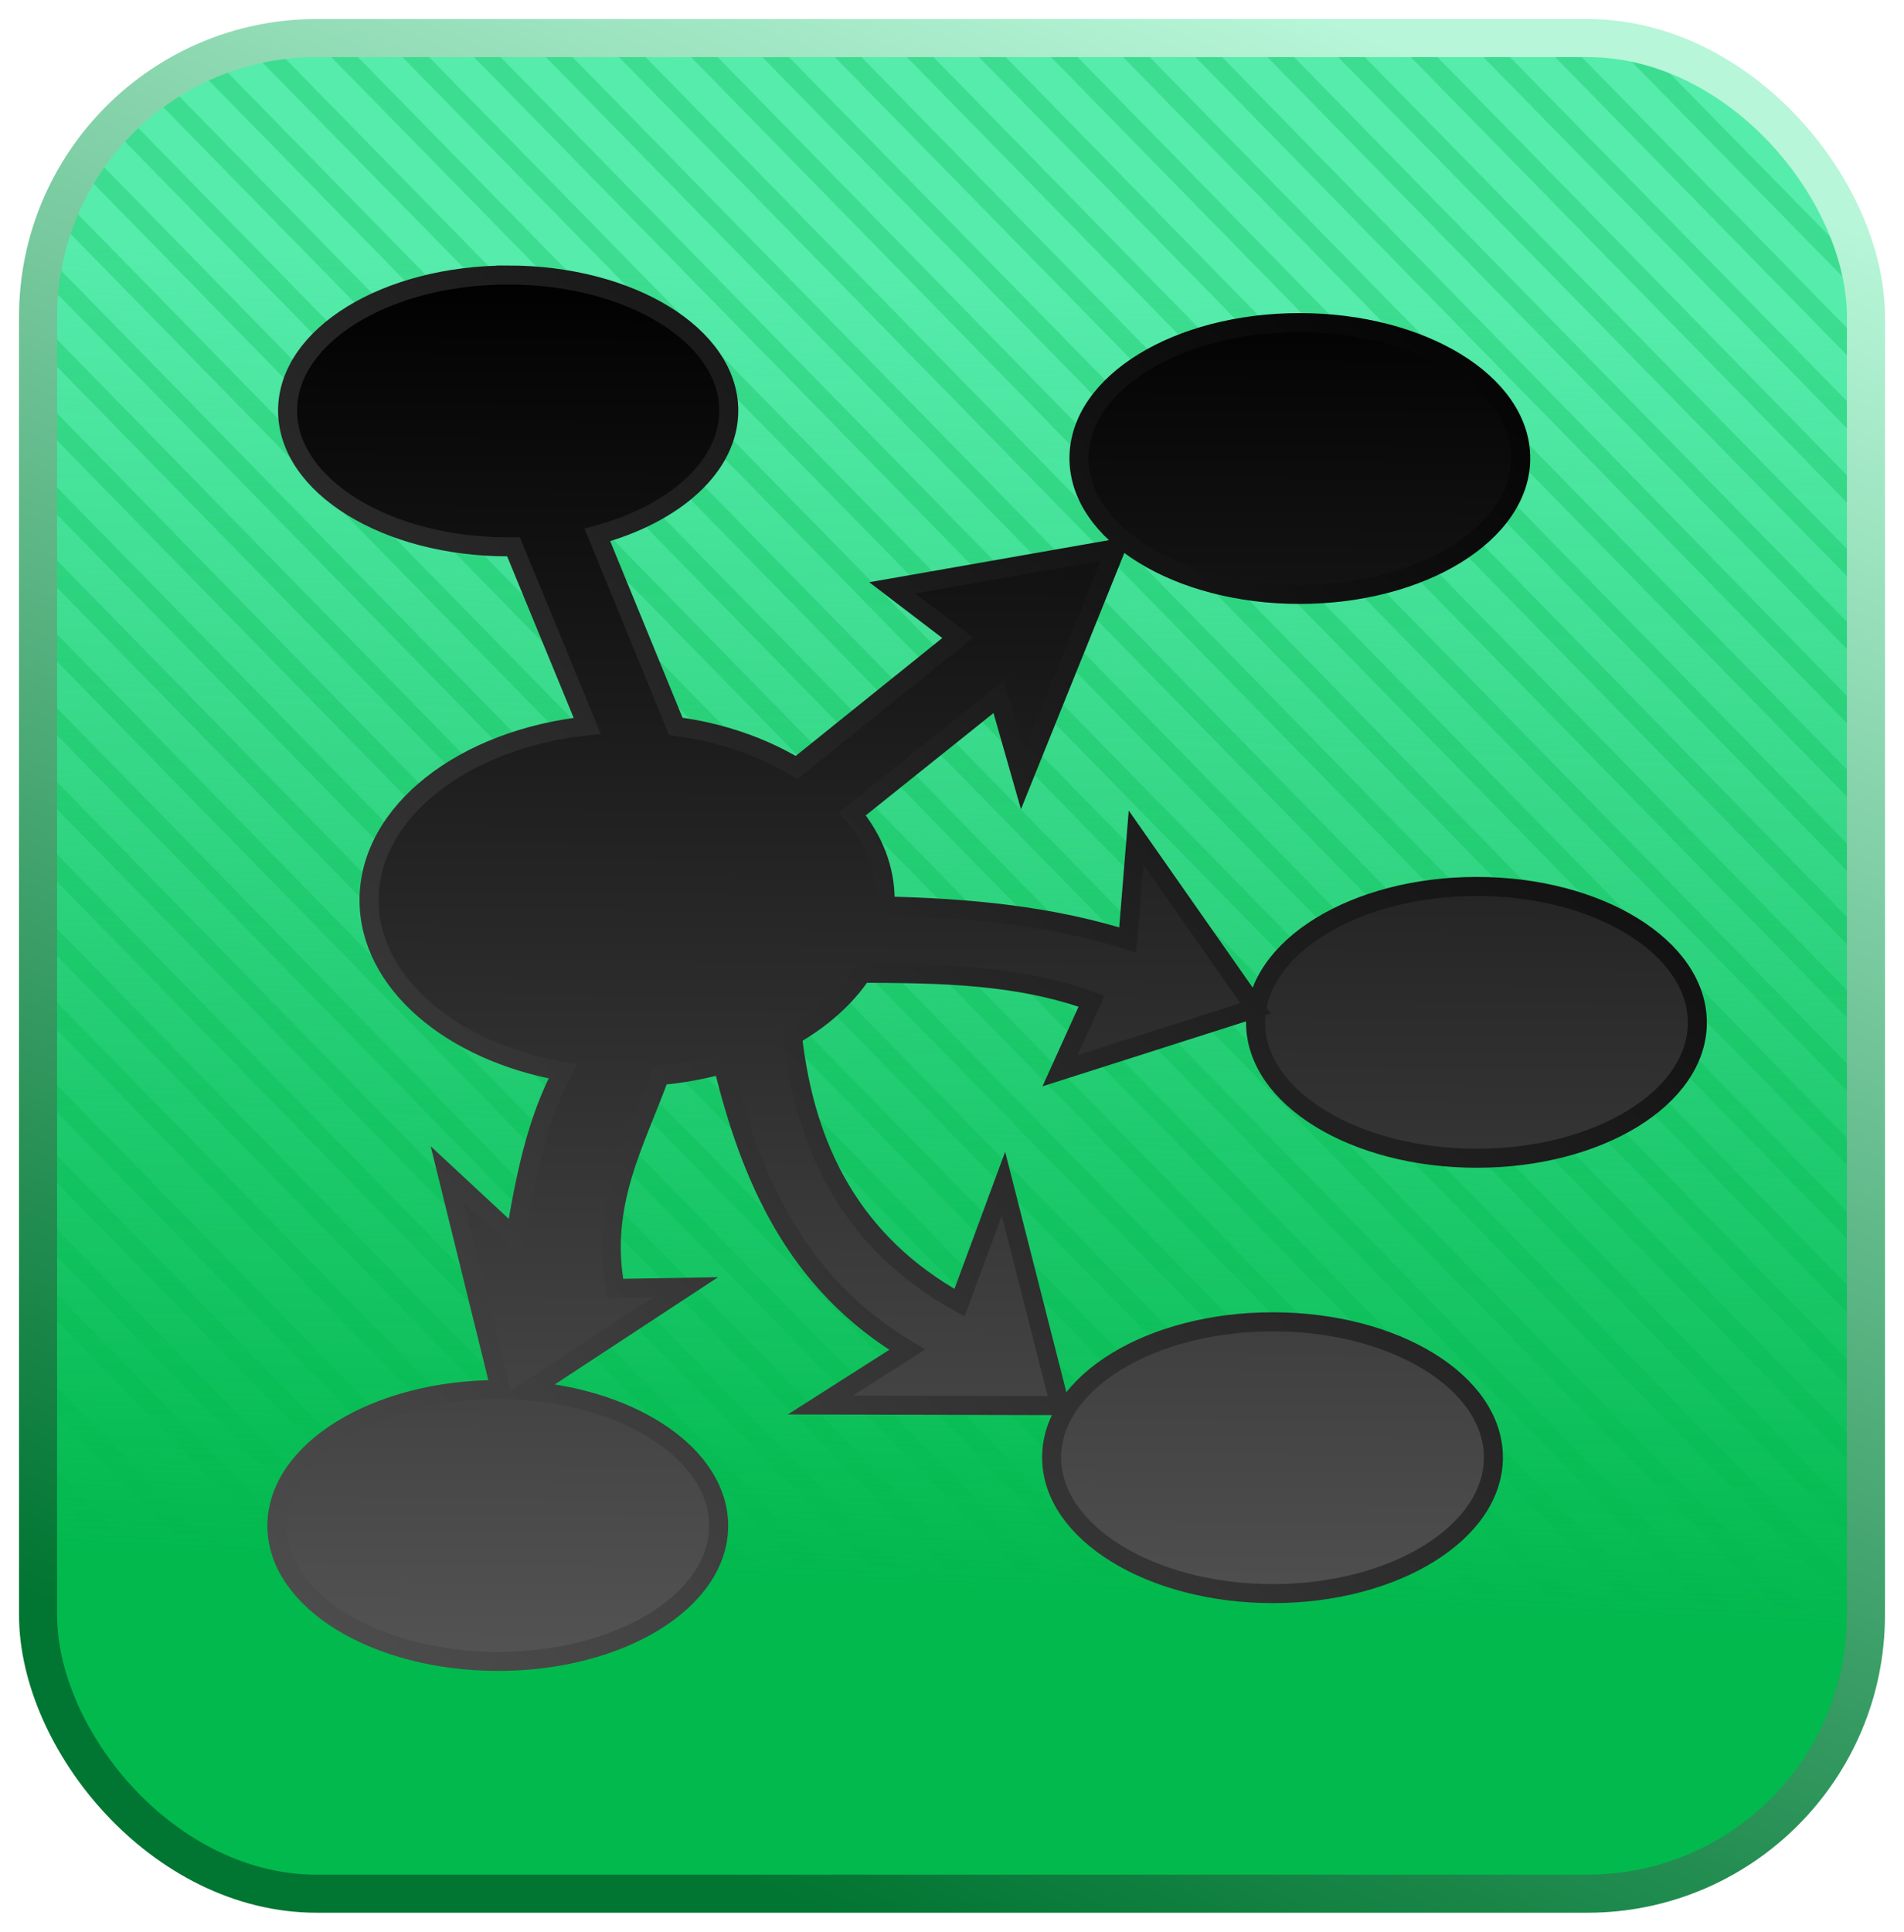<?xml version="1.0" encoding="UTF-8" standalone="no"?>
<!-- Created with Inkscape (http://www.inkscape.org/) -->

<svg
   xmlns:dc="http://purl.org/dc/elements/1.1/"
   xmlns:cc="http://creativecommons.org/ns#"
   xmlns:rdf="http://www.w3.org/1999/02/22-rdf-syntax-ns#"
   xmlns:svg="http://www.w3.org/2000/svg"
   xmlns="http://www.w3.org/2000/svg"
   xmlns:xlink="http://www.w3.org/1999/xlink"
   xmlns:sodipodi="http://sodipodi.sourceforge.net/DTD/sodipodi-0.dtd"
   xmlns:inkscape="http://www.inkscape.org/namespaces/inkscape"
   width="100.071"
   height="101.5"
   id="svg2"
   version="1.1"
   inkscape:version="0.48.4 r9939"
   sodipodi:docname="Nouveau document 1">
  <defs
     id="defs4">
    <linearGradient
       id="linearGradient6114">
      <stop
         style="stop-color:#b7f6d8;stop-opacity:1;"
         offset="0"
         id="stop6116" />
      <stop
         style="stop-color:#017532;stop-opacity:1"
         offset="1"
         id="stop6118" />
    </linearGradient>
    <linearGradient
       id="linearGradient6102">
      <stop
         style="stop-color:#02b94e;stop-opacity:1;"
         offset="0"
         id="stop6104" />
      <stop
         style="stop-color:#02b94e;stop-opacity:0;"
         offset="1"
         id="stop6106" />
    </linearGradient>
    <linearGradient
       id="linearGradient3887">
      <stop
         style="stop-color:#000000;stop-opacity:1;"
         offset="0"
         id="stop3889" />
      <stop
         style="stop-color:#535353;stop-opacity:1;"
         offset="1"
         id="stop3891" />
    </linearGradient>
    <linearGradient
       inkscape:collect="always"
       xlink:href="#linearGradient3887"
       id="linearGradient3893"
       x1="267.381"
       y1="381.385"
       x2="266.77"
       y2="454.747"
       gradientUnits="userSpaceOnUse"
       gradientTransform="translate(-25,15.357)" />
    <linearGradient
       inkscape:collect="always"
       xlink:href="#linearGradient3887"
       id="linearGradient3901"
       x1="298.569"
       y1="384.794"
       x2="229.395"
       y2="464.596"
       gradientUnits="userSpaceOnUse"
       gradientTransform="translate(-25,15.357)" />
    <linearGradient
       id="linearGradient3887-6">
      <stop
         style="stop-color:#000000;stop-opacity:1;"
         offset="0"
         id="stop3889-1" />
      <stop
         style="stop-color:#535353;stop-opacity:1;"
         offset="1"
         id="stop3891-3" />
    </linearGradient>
    <linearGradient
       y2="454.747"
       x2="266.77"
       y1="381.385"
       x1="267.381"
       gradientTransform="translate(63.136,-4.341)"
       gradientUnits="userSpaceOnUse"
       id="linearGradient5875"
       xlink:href="#linearGradient3887-6"
       inkscape:collect="always" />
    <linearGradient
       y2="464.596"
       x2="229.395"
       y1="384.794"
       x1="298.569"
       gradientTransform="translate(63.136,-4.341)"
       gradientUnits="userSpaceOnUse"
       id="linearGradient5877"
       xlink:href="#linearGradient3887-6"
       inkscape:collect="always" />
    <linearGradient
       inkscape:collect="always"
       xlink:href="#linearGradient6102"
       id="linearGradient6112"
       x1="329.701"
       y1="446.621"
       x2="332.839"
       y2="378.183"
       gradientUnits="userSpaceOnUse" />
    <linearGradient
       inkscape:collect="always"
       xlink:href="#linearGradient6114"
       id="linearGradient6120"
       x1="348.464"
       y1="365.219"
       x2="310.464"
       y2="460.219"
       gradientUnits="userSpaceOnUse" />
  </defs>
  <sodipodi:namedview
     id="base"
     pagecolor="#ffffff"
     bordercolor="#666666"
     borderopacity="1.0"
     inkscape:pageopacity="0.0"
     inkscape:pageshadow="2"
     inkscape:zoom="3.959798"
     inkscape:cx="-4.0780144"
     inkscape:cy="84.920768"
     inkscape:document-units="px"
     inkscape:current-layer="layer3"
     showgrid="false"
     inkscape:window-width="1920"
     inkscape:window-height="1056"
     inkscape:window-x="0"
     inkscape:window-y="24"
     inkscape:window-maximized="1"
     fit-margin-top="1"
     fit-margin-left="1"
     fit-margin-right="1"
     fit-margin-bottom="1" />
  <g
     inkscape:groupmode="layer"
     id="layer4"
     inkscape:label="background"
     style="display:inline"
     sodipodi:insensitive="true"
     transform="translate(-275.679,-363.041)">
    <rect
       style="fill:#56ecac;fill-opacity:1;stroke:none"
       id="rect2996"
       width="96.071"
       height="97.5"
       x="277.679"
       y="365.041"
       ry="14.647" />
  </g>
  <g
     inkscape:label="background trips"
     inkscape:groupmode="layer"
     id="layer1"
     style="display:inline"
     sodipodi:insensitive="true"
     transform="translate(-275.679,-363.041)">
    <path
       sodipodi:nodetypes="ccccccccccccccccccccccccccccccccccccccccccccccccccccccccccccccccccccccccccccccccccccccccccccccccccccccccccccccccccccccccccccccccc"
       inkscape:connector-curvature="0"
       id="path5356"
       d="m 360.567,364.684 13.497,13.755 z m -3.75,0.031 17.282,17.65 z m -3.787,-0.013 21.073,21.51 z m -3.824,-0.012 24.892,25.417 z m -3.824,-0.004 28.72,29.292 z m -3.729,-0.011 32.437,33.119 z m -3.774,0.005 36.223,37.024 z m -3.806,-0.003 40.038,40.898 z m -3.795,-0.005 43.83,44.79 z m -3.782,0.001 47.617,48.653 z m -3.767,0.029 51.379,52.471 z m -3.82,-0.036 55.234,56.388 z m -3.795,0.015 59.001,60.252 z m -3.744,0.003 62.726,64.105 z m -3.791,-0.002 66.528,67.97 z m -3.89,-0.052 70.422,71.917 z m -3.717,0.063 74.134,75.686 z m -3.763,-0.001 77.909,79.551 z m -3.752,-0.012 81.751,83.458 z m -3.436,0.469 84.568,86.308 z m -2.765,0.999 86.263,88.091 z m -2.345,1.454 87.121,88.993 z m -2.057,1.763 87.319,89.223 z m -1.771,2.084 87.002,88.864 z m -1.465,2.381 86.024,87.844 z m -0.93,2.914 84.053,85.85 z m -0.355,3.477 80.9,82.669 z m -0.021,3.856 77.152,78.817 z m 0.027,3.924 73.349,74.898 z m -0.009,3.826 69.566,71.06 z m -0.023,3.855 65.789,67.217 z m 0.005,3.886 61.999,63.335 z m 0.003,3.893 58.243,59.439 z m -0.028,3.769 54.455,55.658 z m 0.004,3.911 50.667,51.76 z m 0.004,3.879 46.871,47.869 z m 0.006,4.35 42.633,43.521 z m 0.019,3.722 38.947,39.78 z m -0.012,3.863 35.183,35.937 z m 0.017,3.424 31.814,32.519 z m -0.023,4.884 27.078,27.626 z m 0.038,4.413 22.746,23.215 z m -0.027,3.973 18.832,19.237 z"
       style="opacity:0.3;fill:none;stroke:#01b84e;stroke-width:1px;stroke-linecap:butt;stroke-linejoin:miter;stroke-opacity:1" />
  </g>
  <g
     inkscape:groupmode="layer"
     id="layer6"
     inkscape:label="background shade"
     sodipodi:insensitive="true"
     transform="translate(-275.679,-363.041)">
    <rect
       style="fill:url(#linearGradient6112);fill-opacity:1;stroke:none;display:inline"
       id="rect2996-3"
       width="96.071"
       height="97.5"
       x="277.679"
       y="365.041"
       ry="14.647" />
  </g>
  <g
     inkscape:groupmode="layer"
     id="layer3"
     inkscape:label="diagram"
     style="display:inline"
     sodipodi:insensitive="true"
     transform="translate(-275.679,-363.041)">
    <path
       style="fill:url(#linearGradient5875);fill-opacity:1;stroke:url(#linearGradient5877);stroke-width:1;stroke-miterlimit:4;stroke-opacity:1;stroke-dasharray:none;stroke-dashoffset:0"
       d="m 302.388,377.492 c -6.41,0 -11.594,3.18 -11.594,7.125 0,3.945 5.183,7.156 11.594,7.156 0.095,0 0.187,10e-4 0.281,0 l 3.875,9.406 c -6.5,0.69 -11.469,4.516 -11.469,9.156 0,4.332 4.324,7.974 10.188,9 -0.895,1.709 -1.75,3.918 -2.5,8.75 l -3.562,-3.312 2.781,11.281 c -0.042,-2.8e-4 -0.083,0 -0.125,0 -6.41,0 -11.625,3.211 -11.625,7.156 0,3.945 5.215,7.125 11.625,7.125 6.41,0 11.594,-3.18 11.594,-7.125 0,-3.619 -4.36,-6.624 -10.031,-7.094 l 8.281,-5.438 -3.688,0.062 c -0.838,-4.429 1.068,-7.665 2.344,-11.188 1.155,-0.1 2.267,-0.308 3.312,-0.594 1.464,6.011 3.859,11.51 9.688,15 l -4.562,2.906 12.594,0.031 -2.969,-11.656 -2.312,6.25 c -5.64,-3.127 -8.113,-8.063 -8.781,-14.031 1.556,-0.889 2.807,-2.003 3.656,-3.281 4.081,0.021 8.181,0.056 12.062,1.469 l -1.656,3.656 10.281,-3.281 -6.281,-8.969 -0.438,5.375 c -4.028,-1.272 -8.36,-1.69 -12.781,-1.781 0.005,-0.103 0.031,-0.209 0.031,-0.312 0,-1.651 -0.615,-3.188 -1.719,-4.531 l 7.688,-6.156 1.25,4.375 4.906,-12.156 -11.75,2.062 3.438,2.625 -8.469,6.812 c -1.777,-1.063 -3.932,-1.842 -6.344,-2.156 l -4.125,-10.062 c 4.077,-1.108 6.906,-3.612 6.906,-6.531 0,-3.945 -5.183,-7.125 -11.594,-7.125 z m 41.594,2.5 c -6.41,0 -11.594,3.18 -11.594,7.125 0,3.945 5.183,7.156 11.594,7.156 6.41,0 11.625,-3.211 11.625,-7.156 0,-3.945 -5.215,-7.125 -11.625,-7.125 z m 9.312,29.625 c -6.41,0 -11.625,3.211 -11.625,7.156 0,3.945 5.215,7.125 11.625,7.125 6.41,0 11.594,-3.18 11.594,-7.125 0,-3.945 -5.183,-7.156 -11.594,-7.156 z m -10.719,22.875 c -6.41,0 -11.625,3.18 -11.625,7.125 0,3.945 5.215,7.156 11.625,7.156 6.41,0 11.594,-3.211 11.594,-7.156 0,-3.945 -5.183,-7.125 -11.594,-7.125 z"
       id="path2998"
       inkscape:connector-curvature="0" />
  </g>
  <g
     inkscape:groupmode="layer"
     id="layer2"
     inkscape:label="border"
     style="display:inline"
     sodipodi:insensitive="true"
     transform="translate(-275.679,-363.041)">
    <rect
       style="fill:none;stroke:url(#linearGradient6120);stroke-width:2;stroke-miterlimit:4;stroke-opacity:1;stroke-dasharray:none;stroke-dashoffset:0"
       id="rect2996-6"
       width="96.071"
       height="97.5"
       x="277.679"
       y="365.041"
       ry="14.647" />
  </g>
</svg>
